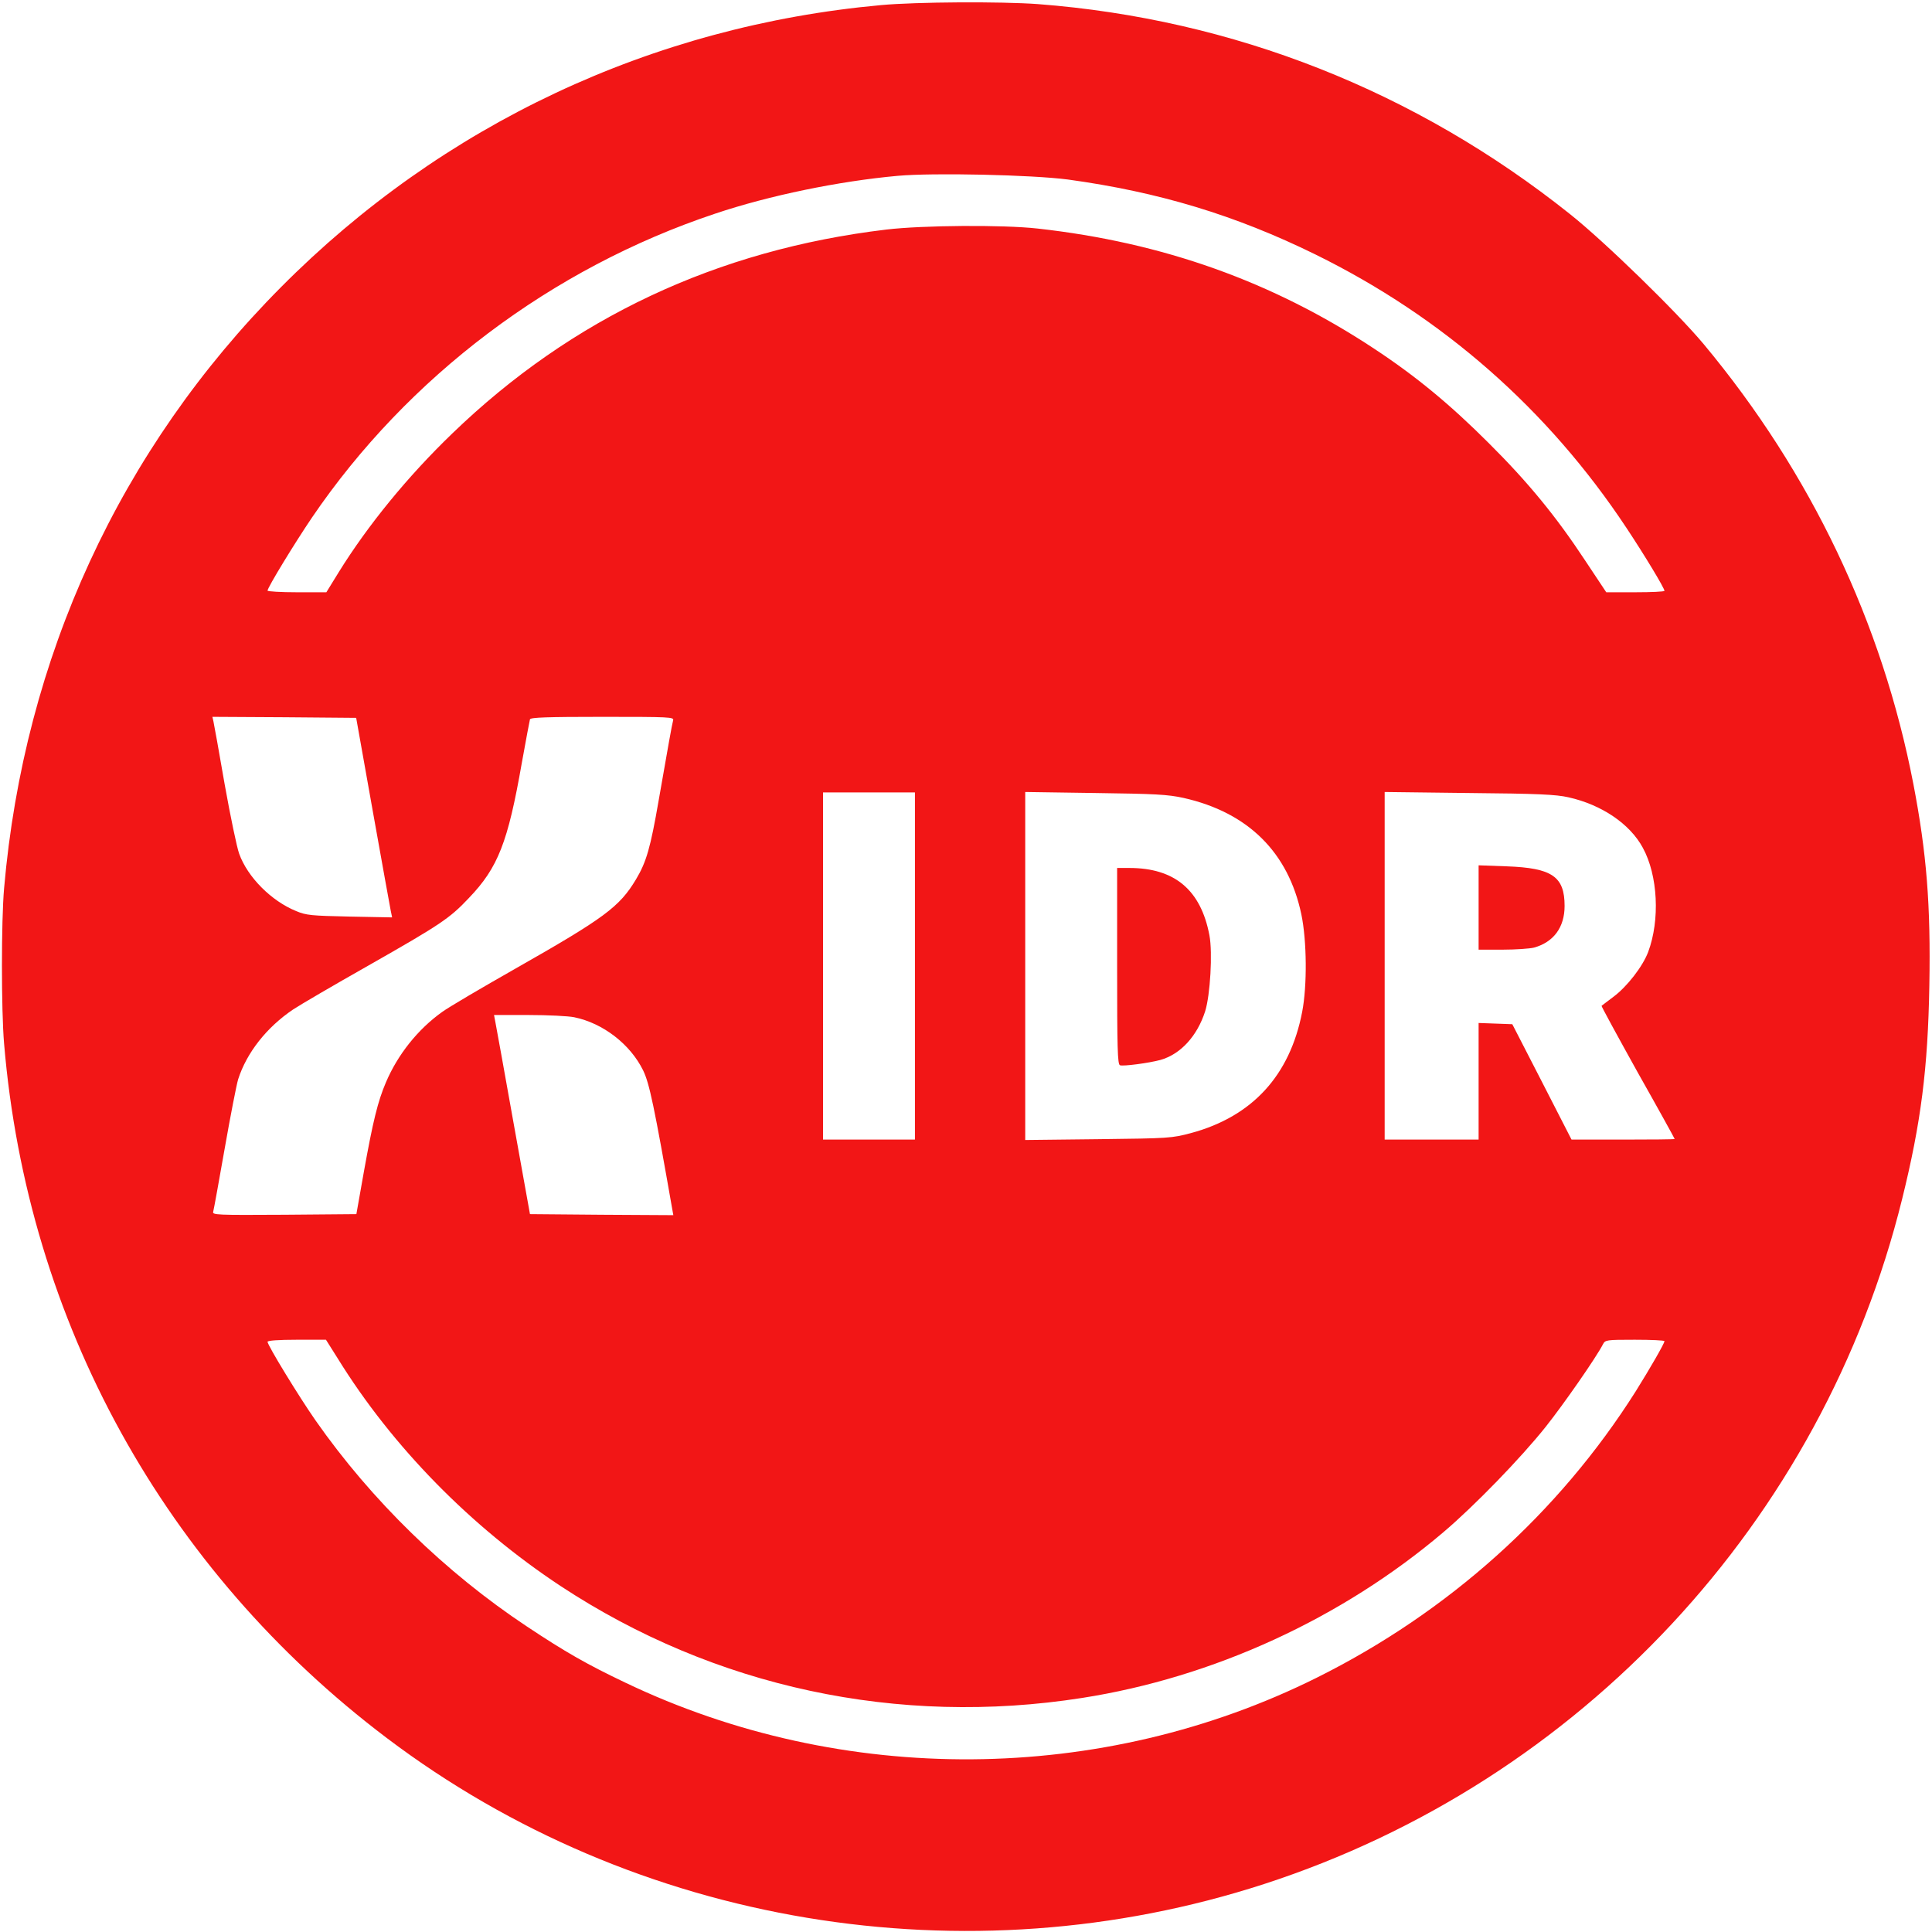 <?xml version="1.0" standalone="no"?>
<!DOCTYPE svg PUBLIC "-//W3C//DTD SVG 20010904//EN"
 "http://www.w3.org/TR/2001/REC-SVG-20010904/DTD/svg10.dtd">
<svg version="1.0" xmlns="http://www.w3.org/2000/svg"
 width="946pt" height="946pt" viewBox="0 0 946 946"
 preserveAspectRatio="xMidYMid meet">

<g transform="translate(0,946) scale(0.1,-0.1)"
fill="#f21616" stroke="none">
<path d="M4314 9435 c-1121 -102 -2147 -584 -2939 -1382 -787 -792 -1257
-1812 -1355 -2943 -14 -159 -14 -597 0 -760 114 -1361 785 -2578 1875 -3401
1216 -919 2836 -1188 4295 -714 1549 503 2734 1776 3124 3355 92 372 126 638
133 1045 7 393 -13 646 -78 985 -153 792 -502 1525 -1027 2155 -132 158 -485
502 -655 637 -755 602 -1648 955 -2606 1028 -180 13 -592 11 -767 -5z m915
-854 c444 -61 819 -174 1212 -367 624 -307 1139 -759 1523 -1339 89 -134 186
-295 186 -308 0 -4 -64 -7 -143 -7 l-142 0 -103 155 c-143 217 -280 384 -472
575 -189 189 -357 328 -562 463 -498 329 -1035 520 -1648 588 -170 19 -564 16
-740 -5 -829 -99 -1540 -433 -2126 -999 -218 -210 -413 -449 -555 -678 l-61
-99 -144 0 c-79 0 -144 4 -144 8 0 15 133 233 217 357 469 690 1174 1222 1975
1489 265 89 606 159 893 185 175 16 658 5 834 -18z m-3404 -3091 c45 -250 84
-470 88 -488 l7 -34 -208 4 c-186 4 -213 6 -262 27 -121 49 -238 166 -279 281
-11 30 -43 183 -71 340 -27 157 -52 295 -55 308 l-5 22 352 -2 352 -3 81 -455z
m1471 443 c-6 -22 -24 -124 -71 -393 -40 -231 -60 -301 -111 -386 -81 -135
-154 -189 -594 -439 -162 -92 -322 -186 -355 -210 -119 -85 -217 -208 -275
-344 -40 -93 -64 -192 -108 -437 l-37 -209 -353 -3 c-334 -2 -353 -1 -348 15
3 10 28 149 56 308 28 160 58 313 66 340 42 131 140 255 269 342 33 22 197
118 365 213 355 202 401 232 496 333 143 149 191 273 259 661 20 111 38 207
40 214 3 9 84 12 355 12 330 0 351 -1 346 -17z m1184 -1203 l0 -850 -225 0
-225 0 0 850 0 850 225 0 225 0 0 -850z m1315 823 c316 -71 513 -266 577 -570
27 -129 29 -349 4 -478 -60 -311 -244 -512 -544 -593 -94 -25 -106 -26 -454
-30 l-358 -4 0 852 0 852 343 -5 c295 -4 354 -7 432 -24z m1885 3 c162 -36
301 -130 364 -247 74 -135 85 -354 26 -511 -27 -71 -103 -169 -170 -219 -30
-23 -56 -42 -58 -44 -2 -1 78 -148 177 -326 100 -177 181 -324 181 -326 0 -2
-114 -3 -252 -3 l-253 0 -145 283 -145 282 -82 3 -83 3 0 -286 0 -285 -230 0
-230 0 0 851 0 851 413 -5 c336 -3 426 -7 487 -21z m-4868 -1077 c141 -29 274
-132 337 -260 31 -64 54 -173 144 -687 l4 -22 -351 2 -351 3 -81 450 c-44 248
-84 467 -88 488 l-7 37 170 0 c94 0 194 -5 223 -11z m-1158 -1671 c267 -432
652 -824 1091 -1114 753 -496 1653 -689 2553 -548 642 100 1272 389 1770 812
151 128 378 362 500 515 89 112 247 339 281 405 11 21 16 22 156 22 80 0 145
-3 145 -7 0 -11 -71 -134 -141 -246 -377 -596 -917 -1081 -1562 -1402 -1052
-524 -2321 -533 -3385 -24 -187 89 -294 150 -482 275 -398 264 -761 617 -1035
1009 -81 116 -235 368 -235 385 0 6 54 10 143 10 l143 0 58 -92z"/>
<path d="M5470 4730 c0 -402 2 -482 14 -486 16 -6 143 11 198 26 99 28 180
117 219 238 25 80 37 287 21 372 -42 222 -170 330 -392 330 l-60 0 0 -480z"/>
<path d="M7240 5016 l0 -206 118 0 c64 0 133 5 153 10 97 27 150 100 150 204
0 144 -61 186 -283 194 l-138 5 0 -207z"/>
</g>
</svg>
